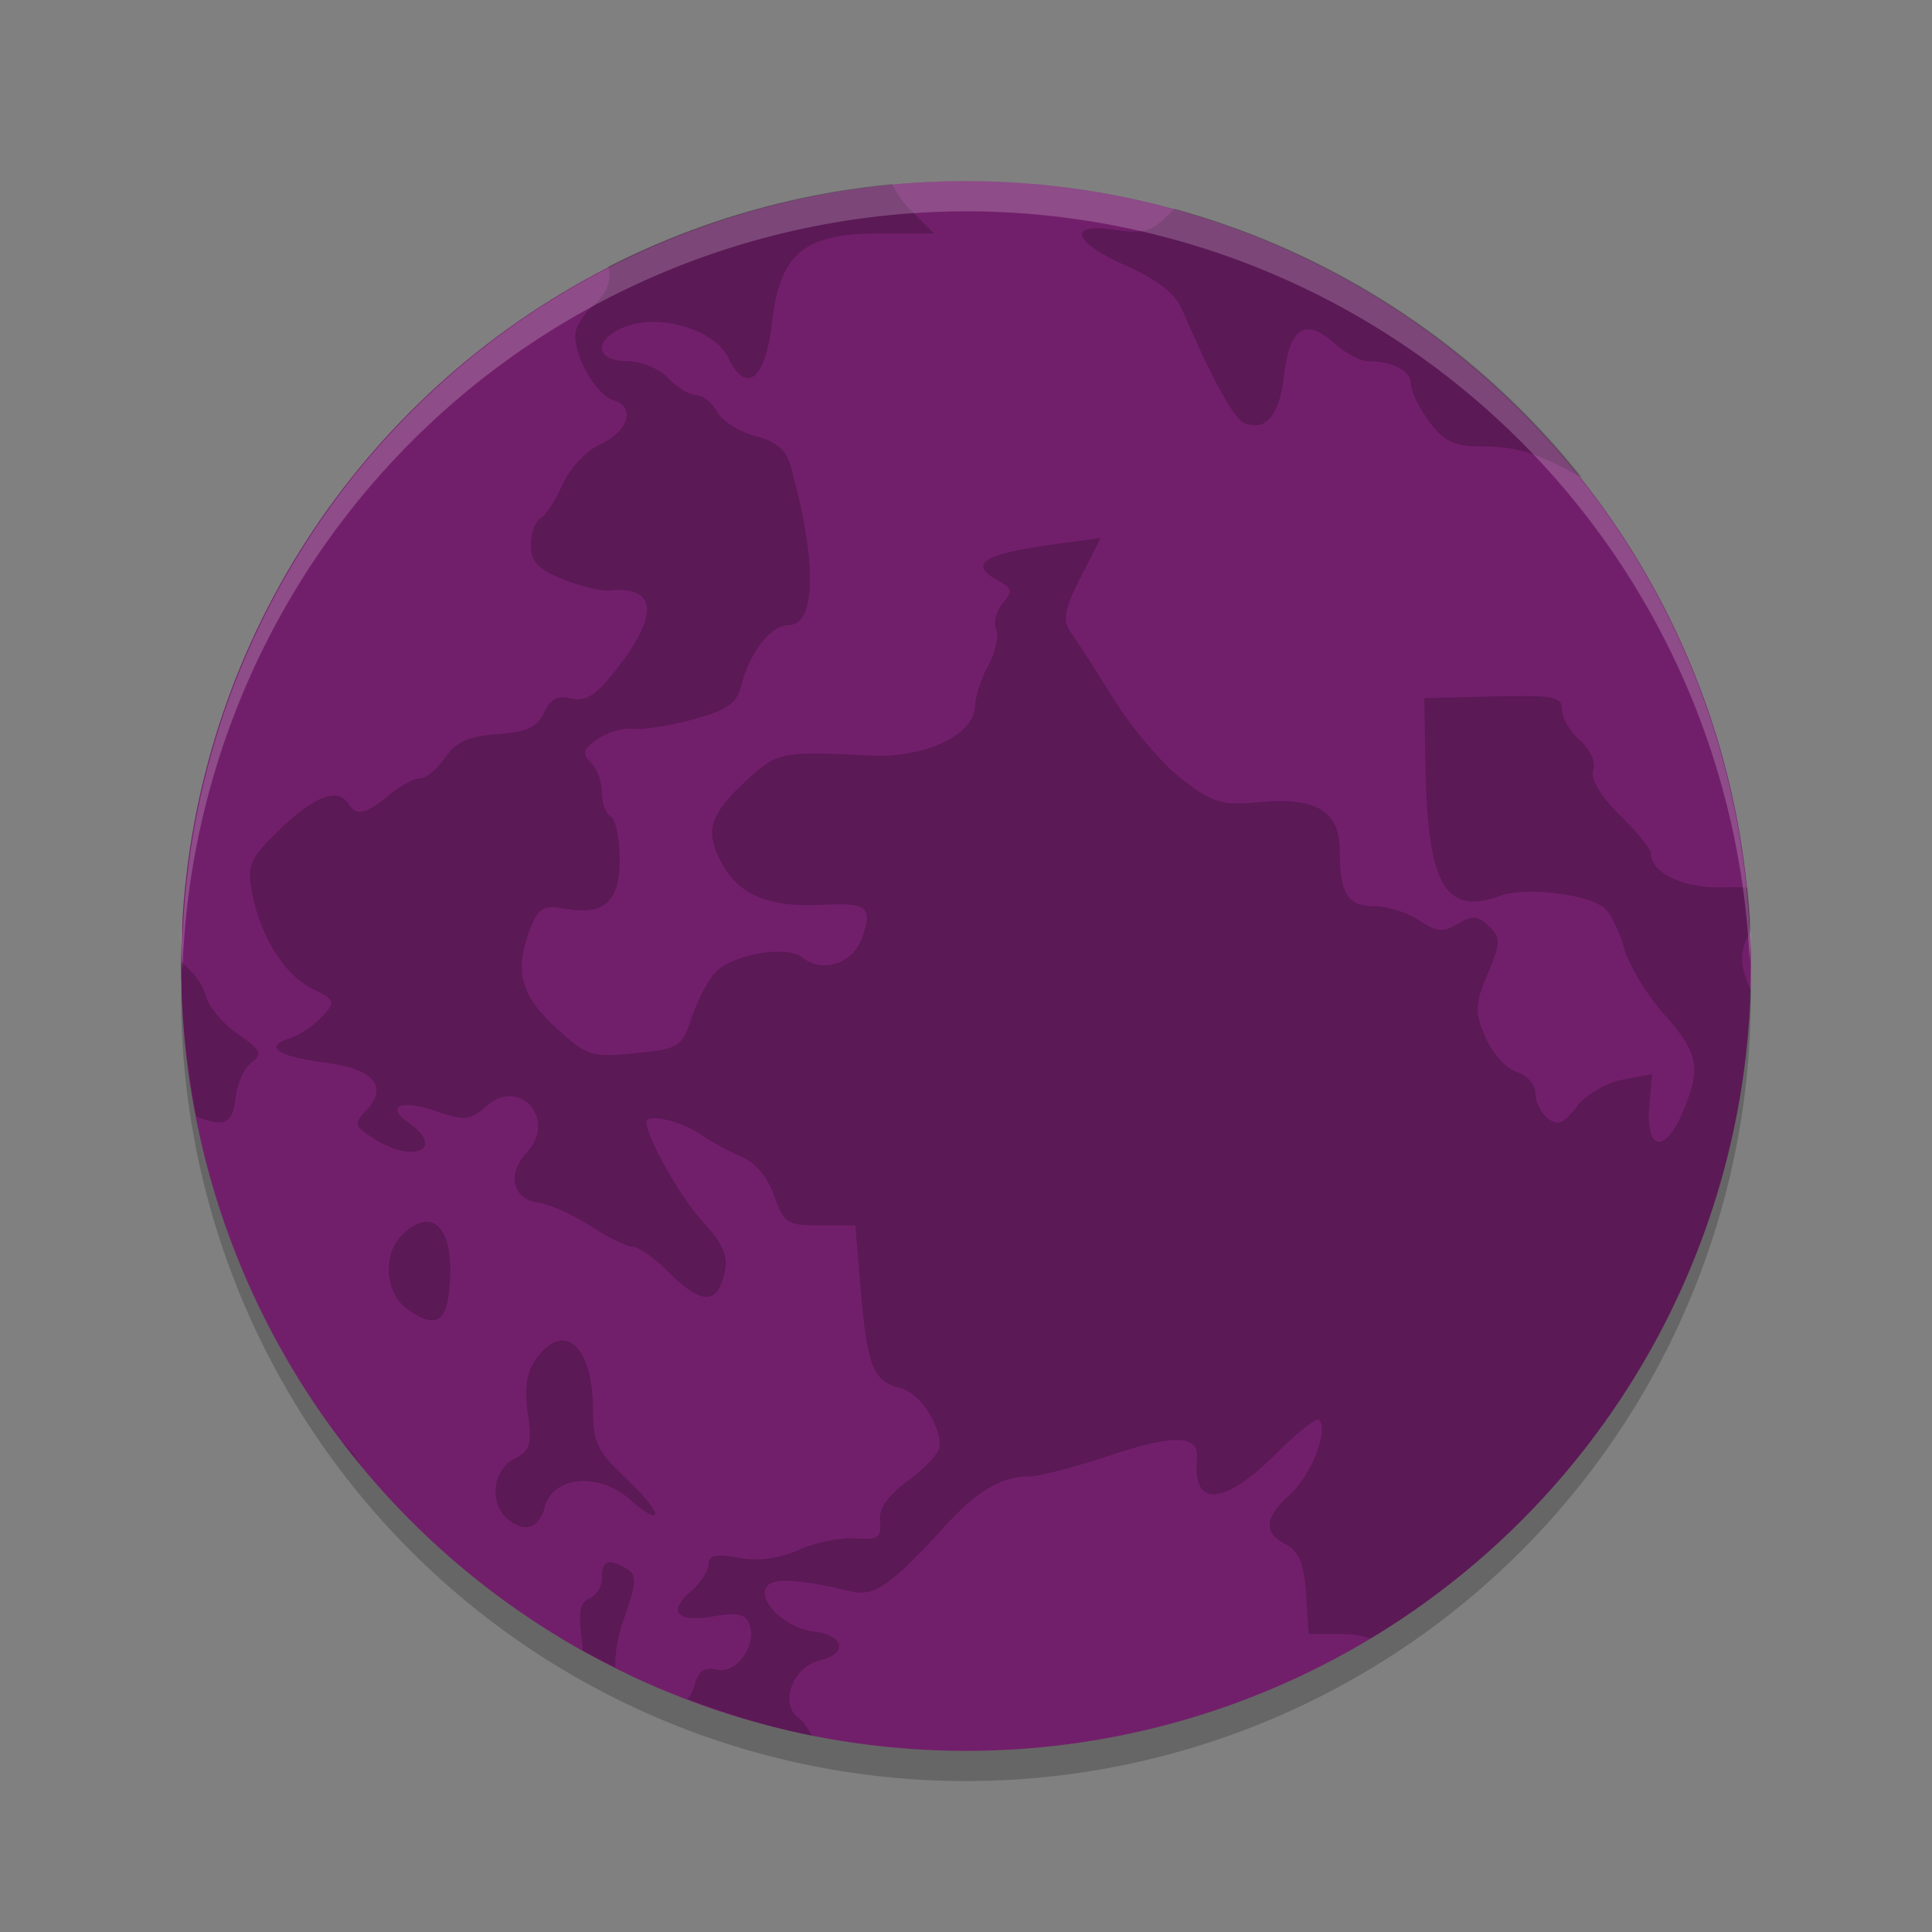 <svg xmlns="http://www.w3.org/2000/svg" width="64" height="64" version="1">
 <rect width="100%" height="100%" fill="#808080" stroke="none"/>
 <path style="opacity:0.2" d="M 57.958,31.84 A 26,26 0 0 1 32,57 26,26 0 0 1 6.044,32.16 26,26 0 0 0 6,33 26,26 0 0 0 32,59 26,26 0 0 0 58,33 26,26 0 0 0 57.958,31.84 Z"/>
 <circle style="fill:#721f6b" cx="32" cy="32" r="26"/>
 <path style="opacity:0.2" d="m 29.562,6.1 a 26.021,26.025 0 0 0 -9.417,2.732 c 0.131,0.416 -0.022,0.886 -0.501,1.301 -0.324,0.281 -0.59,0.718 -0.59,0.973 0,0.78 0.706,1.979 1.268,2.153 0.749,0.232 0.497,1.03 -0.465,1.472 -0.445,0.205 -0.992,0.792 -1.216,1.306 -0.225,0.515 -0.556,1.023 -0.734,1.128 -0.179,0.106 -0.325,0.508 -0.325,0.895 0,0.54 0.246,0.801 1.057,1.126 0.581,0.232 1.275,0.402 1.545,0.376 1.549,-0.146 1.657,0.757 0.302,2.521 -0.719,0.937 -1.065,1.172 -1.555,1.055 -0.457,-0.11 -0.707,0.019 -0.915,0.473 -0.22,0.479 -0.578,0.642 -1.542,0.709 -0.948,0.066 -1.372,0.258 -1.728,0.778 -0.259,0.379 -0.634,0.686 -0.833,0.686 -0.2,0 -0.668,0.254 -1.042,0.564 -0.76,0.632 -1.057,0.695 -1.324,0.282 -0.352,-0.547 -1.112,-0.27 -2.244,0.813 -1,0.959 -1.122,1.215 -0.971,2.046 0.269,1.48 1.071,2.793 1.987,3.25 0.8,0.4 0.815,0.443 0.33,0.956 -0.279,0.295 -0.757,0.611 -1.062,0.704 -0.881,0.268 -0.385,0.603 1.187,0.803 1.609,0.204 2.108,0.788 1.357,1.583 -0.419,0.443 -0.396,0.526 0.277,0.948 1.314,0.827 2.359,0.32 1.126,-0.543 -0.793,-0.555 -0.239,-0.781 0.925,-0.378 0.927,0.321 1.111,0.303 1.659,-0.173 1.125,-0.975 2.347,0.467 1.319,1.555 -0.655,0.693 -0.456,1.529 0.391,1.644 0.374,0.051 1.153,0.4 1.73,0.775 0.578,0.376 1.208,0.684 1.398,0.684 0.19,0 0.726,0.381 1.192,0.846 0.945,0.944 1.469,1.064 1.736,0.399 0.32,-0.8 0.192,-1.212 -0.671,-2.153 -0.687,-0.749 -1.802,-2.741 -1.802,-3.217 0,-0.295 1.134,-0.045 1.769,0.389 0.397,0.271 1.04,0.621 1.428,0.78 0.414,0.169 0.843,0.695 1.039,1.271 0.307,0.902 0.428,0.981 1.509,0.981 l 1.177,0 0.178,2.114 c 0.214,2.543 0.418,3.058 1.291,3.268 0.643,0.155 1.329,1.15 1.329,1.929 0,0.207 -0.463,0.714 -1.027,1.126 -0.7,0.511 -1.002,0.946 -0.955,1.372 0.058,0.532 -0.062,0.615 -0.816,0.559 -0.486,-0.036 -1.328,0.134 -1.87,0.379 -0.641,0.289 -1.336,0.381 -1.987,0.264 -0.75,-0.135 -1.004,-0.082 -1.004,0.211 0,0.216 -0.262,0.62 -0.582,0.897 -0.792,0.686 -0.465,1.049 0.75,0.831 0.755,-0.136 1.049,-0.075 1.179,0.249 0.277,0.691 -0.425,1.681 -1.077,1.517 -0.413,-0.103 -0.611,0.037 -0.739,0.526 -0.045,0.173 -0.126,0.32 -0.224,0.445 A 26.021,26.025 0 0 0 26.894,57.5 c -0.13,-0.25 -0.278,-0.475 -0.422,-0.577 -0.671,-0.474 -0.222,-1.705 0.701,-1.926 0.94,-0.226 0.792,-0.836 -0.231,-0.953 -0.895,-0.102 -1.85,-1.009 -1.55,-1.474 0.201,-0.312 1.059,-0.266 2.793,0.145 0.783,0.186 1.319,-0.187 3.133,-2.173 1.051,-1.15 1.858,-1.629 2.744,-1.629 0.338,0 1.544,-0.311 2.681,-0.691 2.147,-0.718 2.986,-0.692 2.907,0.091 -0.165,1.631 0.886,1.577 2.597,-0.132 0.713,-0.713 1.364,-1.227 1.448,-1.146 0.327,0.313 -0.261,1.84 -0.948,2.458 -0.87,0.783 -0.913,1.277 -0.147,1.67 0.42,0.215 0.598,0.652 0.663,1.632 l 0.089,1.337 1.088,0 c 0.382,0 0.697,0.052 0.953,0.15 a 26.021,26.025 0 0 0 12.606,-21.478 c -0.398,-0.851 -0.369,-1.365 0,-1.944 a 26.021,26.025 0 0 0 -0.117,-1.459 c -0.237,-0.011 -0.479,-0.022 -0.757,-0.01 -1.311,0.055 -2.434,-0.462 -2.434,-1.121 0,-0.139 -0.465,-0.712 -1.034,-1.273 -0.645,-0.636 -0.976,-1.197 -0.879,-1.489 0.088,-0.265 -0.102,-0.693 -0.437,-0.984 -0.326,-0.283 -0.595,-0.738 -0.595,-1.011 0,-0.436 -0.277,-0.491 -2.282,-0.442 l -2.282,0.056 0.038,2.249 c 0.068,3.94 0.654,4.963 2.465,4.303 0.829,-0.302 2.865,-0.073 3.443,0.386 0.209,0.166 0.513,0.77 0.673,1.342 0.161,0.572 0.757,1.561 1.326,2.198 1.153,1.29 1.243,1.794 0.582,3.309 -0.577,1.322 -1.198,1.169 -1.075,-0.264 l 0.091,-1.067 -0.976,0.183 c -0.54,0.102 -1.217,0.501 -1.52,0.895 -0.432,0.561 -0.634,0.644 -0.958,0.386 -0.226,-0.179 -0.409,-0.558 -0.409,-0.839 0,-0.281 -0.279,-0.593 -0.617,-0.696 -0.339,-0.103 -0.803,-0.615 -1.032,-1.139 -0.366,-0.838 -0.357,-1.094 0.069,-2.112 0.431,-1.032 0.436,-1.203 0.038,-1.583 -0.365,-0.349 -0.552,-0.36 -1.032,-0.074 -0.482,0.288 -0.708,0.267 -1.281,-0.117 -0.382,-0.257 -1.049,-0.468 -1.481,-0.468 -0.878,0 -1.144,-0.427 -1.144,-1.84 0,-1.305 -0.778,-1.779 -2.63,-1.609 -1.286,0.118 -1.569,0.034 -2.607,-0.765 C 38.507,25.309 37.495,24.122 36.896,23.161 36.297,22.201 35.653,21.198 35.465,20.933 35.194,20.549 35.26,20.181 35.791,19.136 l 0.668,-1.314 -1.413,0.191 c -2.514,0.34 -3.023,0.666 -1.941,1.245 0.421,0.226 0.439,0.342 0.114,0.717 -0.213,0.246 -0.313,0.634 -0.221,0.864 0.092,0.23 -0.024,0.771 -0.259,1.202 -0.235,0.431 -0.432,1.037 -0.44,1.347 -0.025,0.97 -1.685,1.741 -3.535,1.639 -2.803,-0.155 -3.03,-0.11 -4.025,0.813 -1.244,1.155 -1.405,1.693 -0.826,2.765 0.562,1.04 1.557,1.455 3.283,1.37 1.543,-0.077 1.718,0.06 1.365,1.08 -0.3,0.866 -1.308,1.2 -1.99,0.658 -0.526,-0.418 -2.338,-0.095 -2.894,0.516 -0.233,0.256 -0.579,0.927 -0.767,1.489 -0.325,0.971 -0.42,1.03 -1.878,1.172 -1.454,0.141 -1.594,0.095 -2.64,-0.869 -1.168,-1.076 -1.366,-1.897 -0.803,-3.314 0.249,-0.627 0.435,-0.729 1.1,-0.607 1.319,0.242 1.84,-0.217 1.84,-1.627 0,-0.683 -0.133,-1.322 -0.295,-1.418 -0.162,-0.096 -0.295,-0.458 -0.295,-0.806 0,-0.348 -0.166,-0.795 -0.368,-0.991 -0.295,-0.287 -0.252,-0.44 0.219,-0.773 0.323,-0.228 0.854,-0.382 1.179,-0.343 0.325,0.039 1.22,-0.101 1.992,-0.31 1.115,-0.302 1.443,-0.529 1.593,-1.116 0.286,-1.114 0.985,-2.008 1.57,-2.008 0.925,0 0.944,-2.176 0.046,-5.34 -0.134,-0.468 -0.498,-0.765 -1.145,-0.925 -0.522,-0.13 -1.091,-0.486 -1.263,-0.793 -0.17,-0.307 -0.484,-0.557 -0.697,-0.557 -0.212,0 -0.627,-0.254 -0.92,-0.564 -0.295,-0.312 -0.906,-0.564 -1.37,-0.564 -1.099,0 -1.118,-0.757 -0.028,-1.156 1.152,-0.422 2.944,0.131 3.377,1.042 0.588,1.235 1.239,0.72 1.448,-1.146 0.259,-2.308 1.055,-2.971 3.565,-2.971 l 1.804,0 -0.79,-0.79 C 29.907,6.697 29.703,6.396 29.56,6.1 Z m 9.354,0.818 c -0.05,0.046 -0.099,0.083 -0.15,0.135 -0.603,0.616 -0.886,0.704 -1.819,0.562 -1.629,-0.248 -1.419,0.408 0.384,1.2 0.975,0.428 1.601,0.917 1.814,1.411 1.028,2.383 1.736,3.666 2.091,3.797 0.719,0.264 1.147,-0.266 1.306,-1.621 0.183,-1.555 0.709,-1.884 1.654,-1.034 0.367,0.33 0.879,0.6 1.138,0.6 0.807,0 1.405,0.324 1.405,0.762 0,0.231 0.272,0.787 0.607,1.238 0.493,0.662 0.827,0.821 1.748,0.821 1.13,0 1.824,0.211 3.24,0.994 0.022,0.012 0.044,0.016 0.066,0.028 A 26.021,26.025 0 0 0 38.918,6.918 Z M 6.005,31.872 A 26.021,26.025 0 0 0 6,31.984 26.021,26.025 0 0 0 6.508,36.983 C 7.451,37.367 7.711,37.215 7.809,36.337 7.86,35.884 8.097,35.369 8.338,35.191 8.71,34.917 8.643,34.777 7.88,34.256 7.387,33.92 6.9,33.331 6.8,32.949 6.703,32.581 6.376,32.176 6.005,31.872 Z m 8.19,8.603 c -0.243,-0.026 -0.536,0.105 -0.861,0.417 -0.688,0.659 -0.584,1.983 0.196,2.506 0.893,0.599 1.239,0.425 1.352,-0.681 0.139,-1.364 -0.152,-2.185 -0.686,-2.242 z m 4.416,3.934 c -0.266,0.009 -0.558,0.199 -0.851,0.6 -0.311,0.425 -0.396,0.973 -0.277,1.804 0.146,1.022 0.083,1.241 -0.452,1.515 -0.687,0.352 -0.834,1.398 -0.272,1.937 0.56,0.536 1.093,0.396 1.286,-0.338 0.274,-1.046 1.804,-1.169 2.851,-0.229 0.445,0.4 0.811,0.604 0.811,0.45 0,-0.154 -0.465,-0.711 -1.032,-1.238 -0.868,-0.806 -1.029,-1.15 -1.029,-2.188 0,-1.466 -0.45,-2.331 -1.034,-2.313 z m -7.252,3.36 a 26.021,26.025 0 0 0 0.602,0.76 c -0.177,-0.272 -0.38,-0.537 -0.602,-0.759 z m 8.769,3.995 c -0.132,0.045 -0.188,0.211 -0.188,0.501 0,0.294 -0.188,0.602 -0.417,0.686 -0.304,0.112 -0.375,0.465 -0.257,1.306 0.022,0.158 0.028,0.284 0.036,0.414 a 26.021,26.025 0 0 0 1.083,0.557 c -0.018,-0.45 0.064,-0.98 0.3,-1.644 0.399,-1.126 0.414,-1.409 0.089,-1.606 -0.305,-0.185 -0.513,-0.259 -0.645,-0.213 z"/>
 <path style="opacity:0.2;fill:#ffffff" d="M 31.999,6 A 26.001,26 0 0 0 6.043,31.16 26.001,26 0 0 1 6.018,30.486 26.001,26 0 0 0 6,31 26.001,26 0 0 0 6.043,32.16 26.001,26 0 0 1 31.999,7 26.001,26 0 0 1 57.959,31.84 26.001,26 0 0 0 58,31 26.001,26 0 0 0 57.975,30.504 26.001,26 0 0 1 57.959,30.84 26.001,26 0 0 0 31.999,6 Z"/>
</svg>
